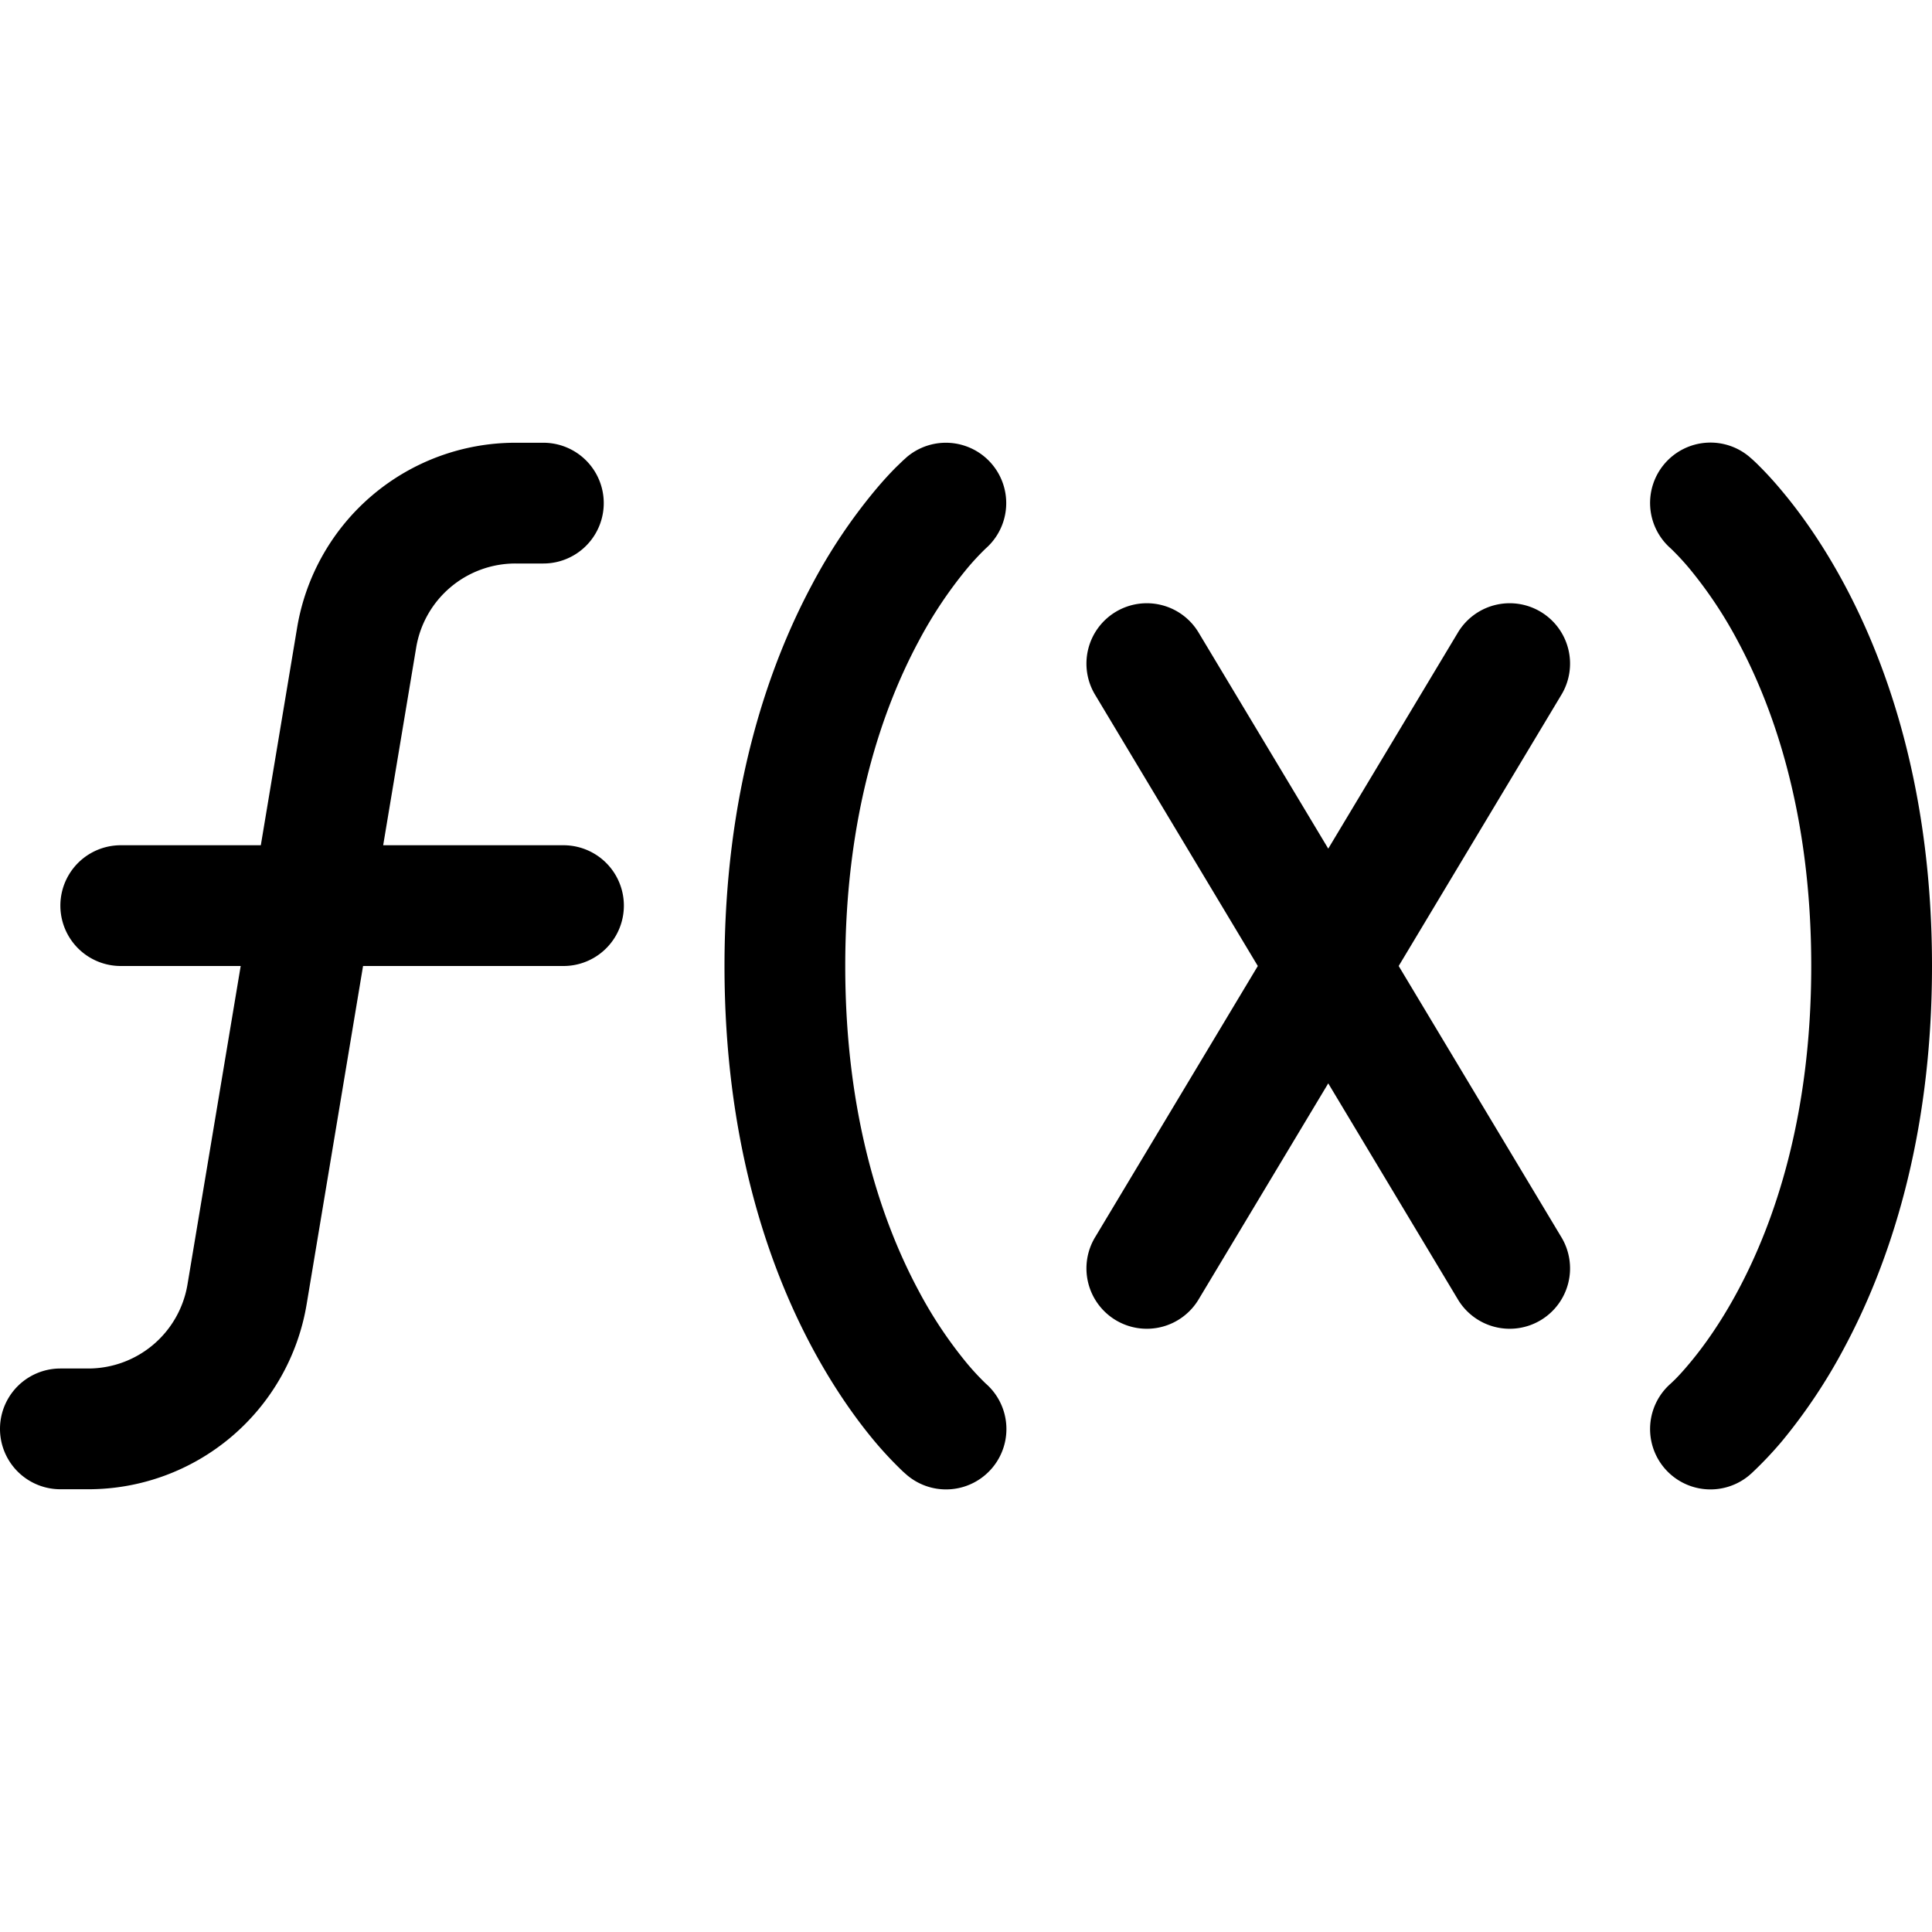 <svg xmlns="http://www.w3.org/2000/svg" width="24" height="24"><path d="M3.691 7.797A2.75 2.75 0 016.404 5.5h.346a.75.75 0 110 1.5h-.346A1.25 1.25 0 005.17 8.044L4.76 10.5H7A.75.75 0 017 12H4.51l-.701 4.203A2.75 2.75 0 011.096 18.5H.75a.75.75 0 010-1.5h.346a1.25 1.25 0 001.233-1.044L2.99 12H1.5a.75.75 0 010-1.5h1.74l.451-2.703zm17.066-.982a.75.75 0 01.982-1.134l.001.001.002.002.003.003.01.008a1.957 1.957 0 01.112.107c.07.07.162.168.27.298.218.26.497.642.774 1.159C23.466 8.295 24 9.854 24 12c0 2.146-.534 3.705-1.089 4.741a6.89 6.89 0 01-.773 1.16 4.691 4.691 0 01-.383.404l-.01.008-.004.004h-.001l-.001.002a.75.75 0 01-.982-1.134l.006-.006.042-.04c.04-.04.103-.107.182-.202.158-.188.379-.487.602-.904.445-.83.911-2.147.911-4.033 0-1.887-.466-3.203-.911-4.033a5.34 5.34 0 00-.602-.904 3.174 3.174 0 00-.224-.242l-.006-.006zm-5.864 1.049a.75.75 0 10-1.286.772L15.625 12l-2.018 3.364a.75.75 0 101.286.772l1.607-2.678 1.607 2.678a.75.75 0 101.286-.772L17.375 12l2.018-3.364a.75.75 0 10-1.286-.772L16.5 10.542l-1.607-2.678zm-2.65 9.321l-.006-.006a3.172 3.172 0 01-.224-.242 5.343 5.343 0 01-.602-.904c-.445-.83-.911-2.147-.911-4.033 0-1.887.466-3.203.911-4.033a5.34 5.34 0 01.602-.904 3.174 3.174 0 01.224-.242l.006-.006a.75.75 0 00-.983-1.133l-.002.002-.003.003-.037.033-.085.082c-.07.07-.162.168-.27.298a6.81 6.81 0 00-.774 1.159C9.534 8.295 9 9.854 9 12c0 2.146.534 3.705 1.089 4.741.277.517.556.9.773 1.16a4.691 4.691 0 00.356.38l.043.038a.75.75 0 00.982-1.134z"/></svg>